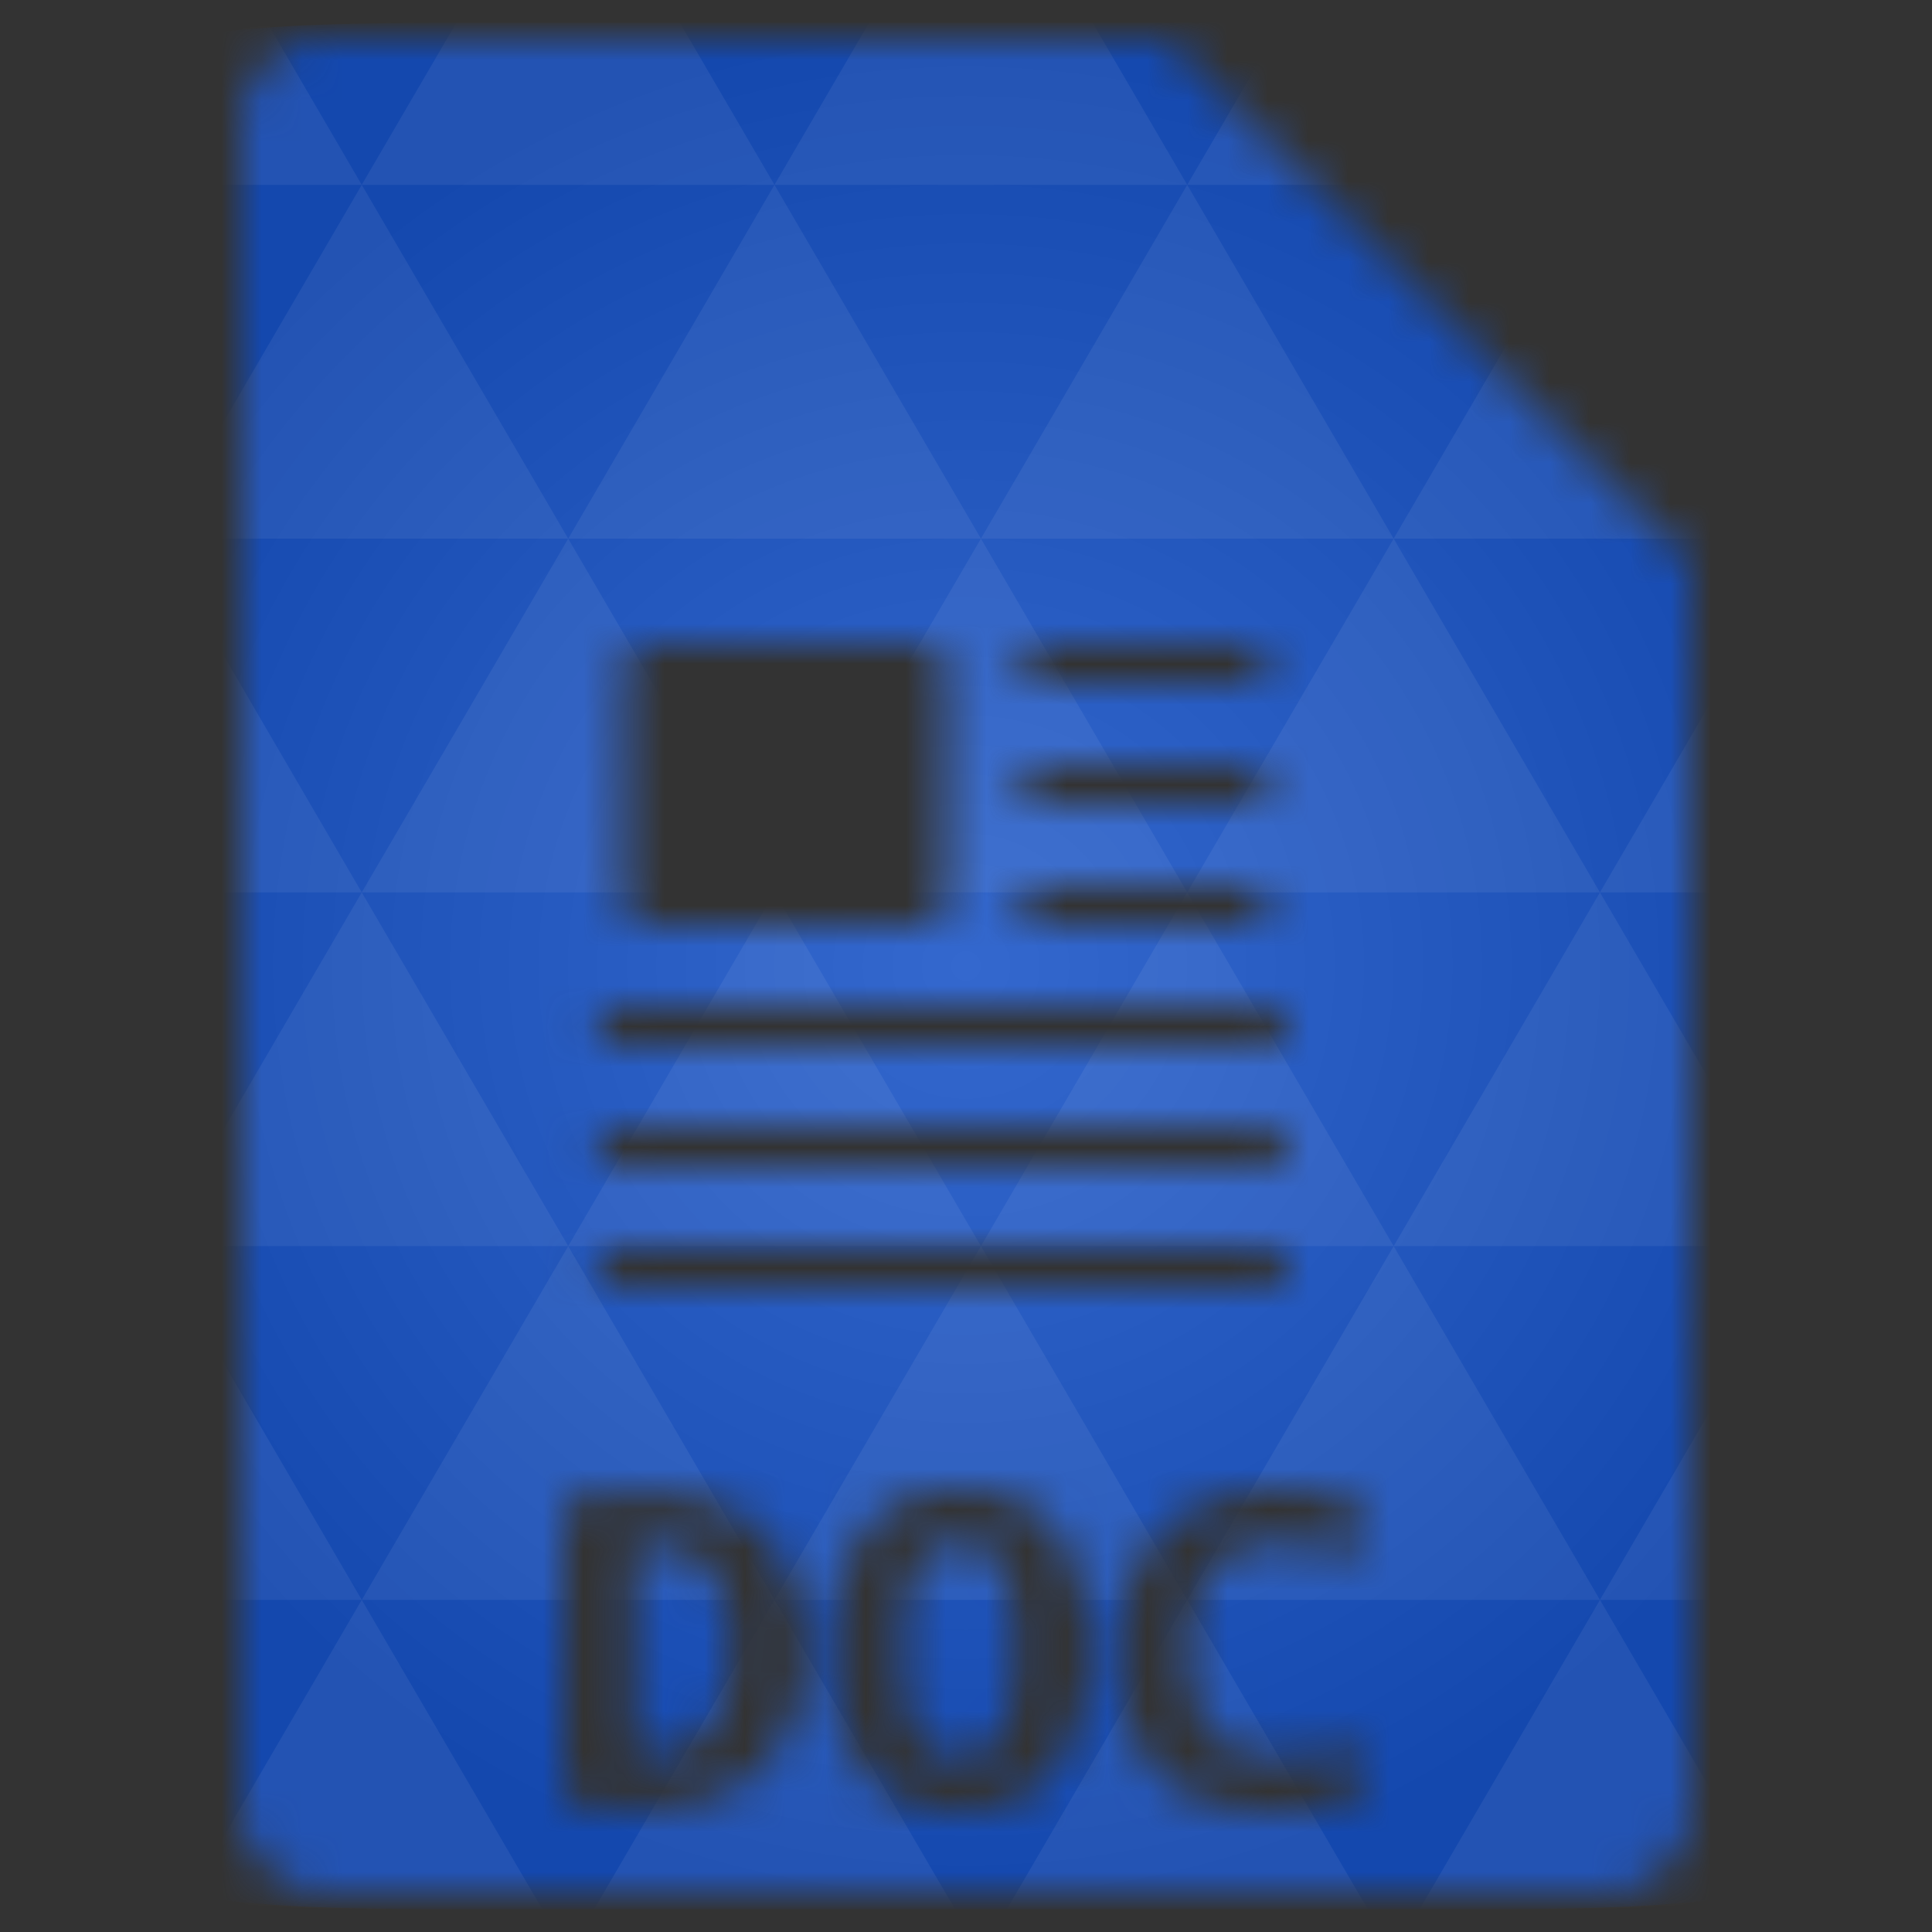 <svg xmlns="http://www.w3.org/2000/svg" viewBox="0 0 48 48"><rect x="0" y="0" width="48" height="48" fill="#333333" stroke="none"/><defs><radialGradient id="thisWeirdIdNameFixesABug0" cx="24" cy="24" r="23.437" gradientUnits="userSpaceOnUse"><stop stop-color="#3468ce"/><stop offset="1" stop-color="#1448ae"/></radialGradient><mask id="thisWeirdIdNameFixesABug1"><path d="m 8 1 c -1.029 0 -2 0.971 -2 2 l 0 42 c 0 0.971 1.029 2 2 2 l 32 0 c 0.971 0 2 -1.029 2 -2 l 0 -31 l -13 -13 l -21 0 z m 8.094 15 l 6.813 0 c 0.321 0 0.594 0.261 0.594 0.594 l 0 5.813 c 0 0.333 -0.273 0.594 -0.594 0.594 l -6.813 0 c -0.321 0 -0.594 -0.261 -0.594 -0.594 l 0 -5.813 c 0 -0.333 0.273 -0.594 0.594 -0.594 z m 9.625 0 a 0.512 0.512 0 0 1 0.063 0 a 0.506 0.506 0 0 1 0.063 0 a 0.502 0.502 0 0 1 0.063 0 a 0.5 0.5 0 0 1 0.094 0 l 5 0 a 0.5 0.5 0 1 1 0 1 l -5 0 a 0.512 0.512 0 0 1 -0.281 -1 z m 0 3 a 0.512 0.512 0 0 1 0.063 0 a 0.506 0.506 0 0 1 0.063 0 a 0.502 0.502 0 0 1 0.063 0 a 0.5 0.5 0 0 1 0.094 0 l 5 0 a 0.5 0.5 0 1 1 0 1 l -5 0 a 0.512 0.512 0 0 1 -0.281 -1 z m 0 3 a 0.512 0.512 0 0 1 0.063 0 a 0.506 0.506 0 0 1 0.063 0 a 0.502 0.502 0 0 1 0.063 0 a 0.5 0.5 0 0 1 0.094 0 l 5 0 a 0.5 0.5 0 1 1 0 1 l -5 0 a 0.512 0.512 0 0 1 -0.281 -1 z m -10.5 3 a 0.512 0.512 0 0 1 0.063 0 a 0.506 0.506 0 0 1 0.063 0 a 0.502 0.502 0 0 1 0.063 0 a 0.5 0.5 0 0 1 0.094 0 l 16 0 a 0.5 0.5 0 1 1 0 1 l -16 0 a 0.512 0.512 0 0 1 -0.281 -1 z m 0 3 a 0.512 0.512 0 0 1 0.063 0 a 0.506 0.506 0 0 1 0.063 0 a 0.502 0.502 0 0 1 0.063 0 a 0.5 0.5 0 0 1 0.094 0 l 16 0 a 0.5 0.5 0 1 1 0 1 l -16 0 a 0.512 0.512 0 0 1 -0.281 -1 z m 0 3 a 0.512 0.512 0 0 1 0.063 0 a 0.506 0.506 0 0 1 0.063 0 a 0.502 0.502 0 0 1 0.063 0 a 0.5 0.5 0 0 1 0.094 0 l 16 0 a 0.5 0.5 0 1 1 0 1 l -16 0 a 0.512 0.512 0 0 1 -0.281 -1 z m 8.625 6 c 1.027 0 1.807 0.323 2.344 1 c 0.537 0.669 0.812 1.679 0.813 3 c 0 1.321 -0.297 2.323 -0.844 3 c -0.547 0.669 -1.314 1 -2.313 1 c -1.027 0 -1.797 -0.331 -2.344 -1 c -0.537 -0.677 -0.813 -1.679 -0.813 -3 c 0 -1.321 0.288 -2.331 0.844 -3 c 0.556 -0.677 1.323 -1 2.313 -1 z m 7.875 0 c 0.311 0 0.599 0.013 0.844 0.063 c 0.254 0.041 0.468 0.098 0.656 0.156 c 0.188 0.058 0.346 0.121 0.469 0.188 c 0.132 0.066 0.247 0.123 0.313 0.156 l -0.469 1.219 c -0.217 -0.124 -0.47 -0.23 -0.781 -0.313 c -0.302 -0.091 -0.667 -0.156 -1.063 -0.156 c -0.273 0 -0.549 0.065 -0.813 0.156 c -0.254 0.083 -0.48 0.231 -0.688 0.438 c -0.198 0.198 -0.337 0.443 -0.469 0.781 c -0.122 0.338 -0.188 0.778 -0.188 1.281 c 0 0.875 0.161 1.529 0.5 2 c 0.349 0.462 0.905 0.719 1.688 0.719 c 0.452 0 0.833 -0.065 1.125 -0.156 c 0.302 -0.091 0.54 -0.159 0.719 -0.25 l 0.438 1.188 c -0.245 0.132 -0.576 0.259 -1 0.375 c -0.415 0.107 -0.891 0.156 -1.438 0.156 c -1.234 0 -2.194 -0.338 -2.844 -1.031 c -0.65 -0.693 -0.969 -1.689 -0.969 -2.969 c 0 -0.636 0.115 -1.192 0.313 -1.688 c 0.198 -0.495 0.464 -0.912 0.813 -1.25 c 0.358 -0.347 0.769 -0.608 1.25 -0.781 c 0.49 -0.182 1.019 -0.281 1.594 -0.281 z m -15.625 0.094 c 0.575 0 1.091 0.07 1.563 0.219 c 0.481 0.149 0.889 0.366 1.219 0.688 c 0.33 0.314 0.571 0.723 0.75 1.219 c 0.188 0.487 0.312 1.088 0.313 1.781 c 0 0.71 -0.105 1.309 -0.313 1.813 c -0.198 0.495 -0.486 0.905 -0.844 1.219 c -0.358 0.314 -0.782 0.539 -1.281 0.688 c -0.49 0.14 -1.031 0.219 -1.625 0.219 c -0.311 0 -0.636 -0.029 -0.938 -0.063 c -0.292 -0.025 -0.598 -0.059 -0.938 -0.125 l 0 -7.469 c 0.396 -0.074 0.776 -0.131 1.125 -0.156 c 0.349 -0.025 0.667 -0.031 0.969 -0.031 z m 7.75 1.219 c -0.302 0 -0.54 0.078 -0.719 0.219 c -0.179 0.14 -0.334 0.346 -0.438 0.594 c -0.094 0.239 -0.15 0.522 -0.188 0.844 c -0.028 0.322 -0.063 0.66 -0.063 1.031 c 0 0.372 0.034 0.732 0.063 1.063 c 0.038 0.322 0.093 0.604 0.188 0.844 c 0.104 0.239 0.258 0.422 0.438 0.563 c 0.179 0.14 0.417 0.219 0.719 0.219 c 0.292 0 0.508 -0.078 0.688 -0.219 c 0.188 -0.14 0.343 -0.323 0.438 -0.563 c 0.104 -0.248 0.159 -0.553 0.188 -0.875 c 0.038 -0.322 0.063 -0.66 0.063 -1.031 c 0 -0.372 -0.025 -0.709 -0.063 -1.031 c -0.028 -0.33 -0.084 -0.636 -0.188 -0.875 c -0.094 -0.239 -0.227 -0.422 -0.406 -0.563 c -0.179 -0.14 -0.417 -0.219 -0.719 -0.219 z m -7.594 0.094 c -0.075 0 -0.156 0.023 -0.25 0.031 c -0.094 0 -0.175 -0.017 -0.25 0 l 0 5.156 c 0.047 0.008 0.1 0.031 0.156 0.031 l 0.156 0 c 0.396 0 0.705 -0.087 0.969 -0.219 c 0.273 -0.132 0.496 -0.3 0.656 -0.531 c 0.17 -0.231 0.278 -0.499 0.344 -0.813 c 0.075 -0.322 0.125 -0.683 0.125 -1.063 c 0 -0.33 -0.037 -0.655 -0.094 -0.969 c -0.057 -0.314 -0.14 -0.573 -0.281 -0.813 c -0.141 -0.239 -0.349 -0.453 -0.594 -0.594 c -0.245 -0.149 -0.551 -0.219 -0.938 -0.219 z" fill="#fff"/></mask></defs><g mask="url(#thisWeirdIdNameFixesABug1)"><path d="m 47.44 11.547 l 0 24.906 c 0 10.25 0 10.984 -10.984 10.984 l -24.902 0 c -10.988 0 -10.988 -0.734 -10.988 -10.984 l 0 -24.906 c 0 -10.25 0 -10.984 10.988 -10.984 l 24.902 0 c 10.984 0 10.984 0.734 10.984 10.984" fill="url(#thisWeirdIdNameFixesABug0)"/><path d="m 38.27 47.44 c 2.543 -0.012 4.379 -0.082 5.711 -0.441 l -4.23 -7.25 -4.484 7.691 1.191 0 c 0.641 0 1.242 0 1.813 0 z m 1.48 -7.691 -5.125 -8.789 -5.129 8.789 z m 0 0 7.652 0 c 0.031 -0.973 0.039 -2.063 0.039 -3.297 l 0 -1.098 -2.563 -4.395 z m 5.129 -8.789 -5.129 -8.789 -5.125 8.789 z m 0 0 2.563 0 0 -4.395 z m -10.254 0 -5.129 -8.789 -5.125 8.789 z m -10.254 0 -5.129 8.789 10.254 0 z m 0 0 -5.129 -8.789 -5.125 8.789 z m -10.254 0 -5.129 8.789 10.254 0 z m 0 0 -5.129 -8.789 -5.125 8.789 z m -10.254 0 -3.297 5.648 c 0 1.168 0.012 2.211 0.039 3.141 l 8.383 0 z m 0 0 -3.297 -5.648 0 5.648 z m 5.125 8.789 -4.313 7.395 c 1.598 0.293 3.809 0.297 6.879 0.297 l 1.922 0 z m 0 -17.578 -5.125 -8.789 -3.297 5.648 0 3.141 z m 0 0 10.254 0 -5.125 -8.789 z m 5.129 -8.789 -5.129 -8.789 -5.125 8.789 z m 0 0 10.254 0 -5.129 -8.789 z m 5.125 -8.789 -2.352 -4.03 -5.336 0 c -0.078 0 -0.141 0 -0.215 0 l -2.352 4.03 z m 0 0 10.254 0 -2.352 -4.03 -5.551 0 z m 10.254 0 10.254 0 l -2.352 -4.03 c -0.313 0 -0.609 0 -0.941 0 l -4.609 0 z m 0 0 -5.125 8.789 10.254 0 z m 5.129 8.789 10.254 0 -5.129 -8.789 z m 0 0 -5.129 8.789 10.254 0 z m 5.125 8.789 7.691 0 0 -4.395 -2.563 -4.395 z m 5.129 -8.789 2.563 0 0 -1.832 c 0 -0.914 -0.008 -1.75 -0.023 -2.523 z m -15.383 8.789 -5.125 -8.789 -5.129 8.789 z m 10.254 -17.578 7.309 0 c -0.555 -2.758 -1.887 -3.629 -5.03 -3.902 z m -30.762 0 l -2.305 -3.953 c -3.66 0.207 -5.141 0.996 -5.734 3.953 z m -5.125 8.789 l -3.238 -5.555 c -0.043 1.074 -0.059 2.309 -0.059 3.723 l 0 1.832 z m 15.379 26.367 -4.484 7.691 8.973 0 z m 10.254 0 -4.484 7.691 8.973 0 z m -26.898 6.621 -1.602 -2.746 c 0.293 1.316 0.785 2.18 1.602 2.746 z" fill="#fff" fill-opacity="0.063"/></g></svg>